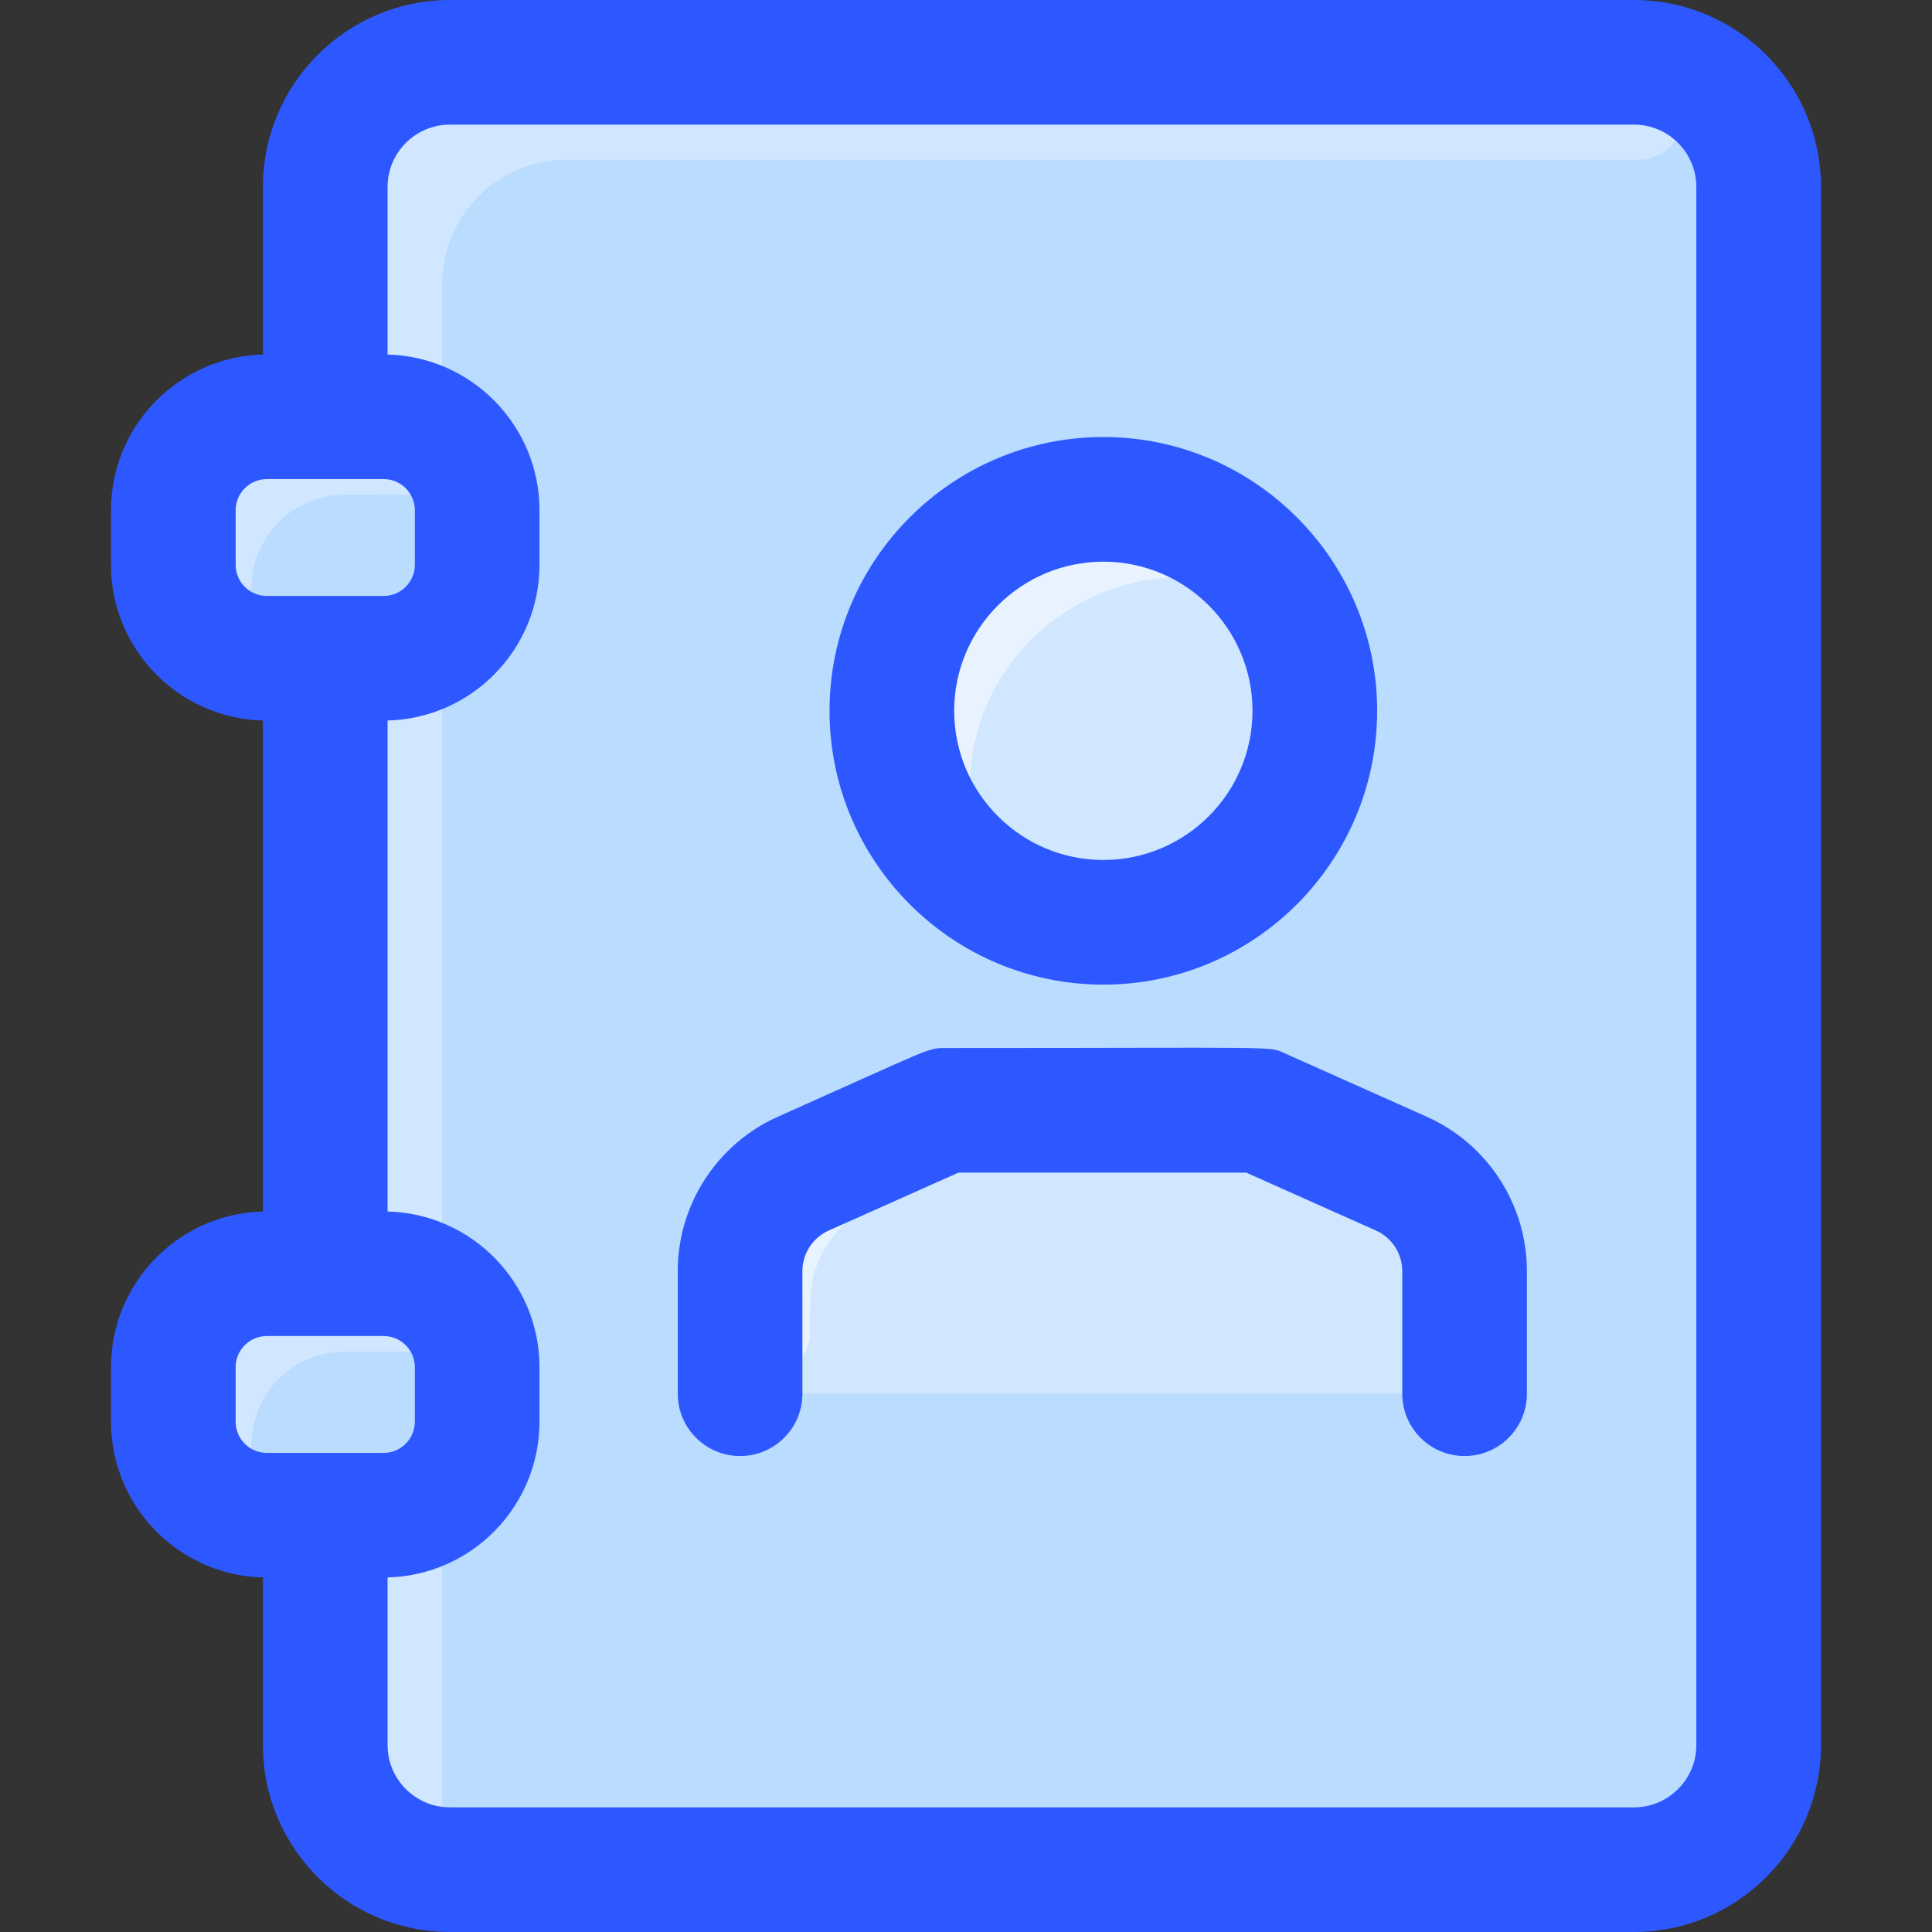 <svg id="Layer_1" enable-background="new 0 0 496 496" height="512" viewBox="0 0 496 496" width="512" xmlns="http://www.w3.org/2000/svg"><rect x="0" y="0" width="496" height="496" fill="#333333" stroke="none"/><path d="m419.5 16h-304c-17.67 0-32 14.33-32 32v59h-15c-13.25 0-24 10.75-24 24v14c0 13.25 10.75 24 24 24h15v158h-15c-13.25 0-24 10.75-24 24v14c0 13.25 10.75 24 24 24h15v59c0 17.67 14.33 32 32 32h304c17.67 0 32-14.33 32-32v-400c0-17.67-14.33-32-32-32z" fill="#b9dcff"/><path d="m420.102 41.006c-77.019-.013-272.715-.006-274.602-.006-17.67 0-32 14.33-32 32 0 265.172-.142 356.027.019 387.991.057 11.402-14 16.983-21.679 8.554-5.18-5.687-8.34-13.247-8.34-21.545v-59h-15c-13.255 0-24-10.745-24-24v-14c0-13.255 10.745-24 24-24h15v-158h-15c-13.255 0-24-10.745-24-24v-14c0-13.255 10.745-24 24-24h15v-59c0-17.673 14.327-32 32-32h304c18.124 0 16.721 25.009.602 25.006z" fill="#d1e7ff"/><path d="m122.5 131v14c0 13.25-10.75 24-24 24-10.856 0-19.144 0-30 0-13.25 0-24-10.75-24-24v-14c0-13.25 10.75-24 24-24h30c13.25 0 24 10.75 24 24z" fill="#b9dcff"/><path d="m122.5 351v14c0 13.25-10.75 24-24 24-10.856 0-19.144 0-30 0-13.25 0-24-10.75-24-24v-14c0-13.25 10.75-24 24-24h30c13.25 0 24 10.75 24 24z" fill="#b9dcff"/><path d="m376 326.34v15.46c0 8.837-7.163 16-16 16h-154c-8.837 0-16-7.163-16-16v-15.46c0-10.82 6.36-20.63 16.24-25.04 36.349-16.227 35.263-16.25 39.809-16.25h73.901c4.546 0 3.397-.005 39.809 16.25 9.881 4.41 16.241 14.22 16.241 25.04z" fill="#d1e7ff"/><path d="m283.26 128.2c29.99 0 54.29 24.3 54.29 54.29 0 29.98-24.3 54.29-54.29 54.29s-54.29-24.31-54.29-54.29c0-29.99 24.3-54.29 54.29-54.29z" fill="#d1e7ff"/><path d="m307.051 133.675c7.225 3.527 4.586 14.495-3.455 14.47-28.508-.087-54.796 22.695-54.626 54.641.043 8.118-10.896 10.882-14.474 3.595-22.522-45.881 26.116-95.376 72.555-72.706z" fill="#e8f3ff"/><path d="m325.072 292.997c-66.997-.164-63.743-.262-67.542 1.443l-33.29 14.86c-9.88 4.41-16.24 14.22-16.24 25.04 0 3.085-.023 5.675-.04 7.882-.089 11.424-17.279 12.109-17.928.703-.052-.908-.032-.478-.032-16.584 0-10.82 6.36-20.63 16.24-25.04l33.29-14.86c4.275-1.918.231-1.39 80.42-1.39 2.25 0 4.47.47 6.52 1.39 3.382 1.508 2.305 6.565-1.398 6.556z" fill="#e8f3ff"/><path d="m105.109 126.992c-4.232.003-9.645.008-16.603.008-12.574 0-24.004 9.841-24.006 24.623-.001 9.6-12.974 12.864-17.362 4.324-1.686-3.282-2.638-7.004-2.638-10.947v-14c0-13.255 10.745-24 24-24 32.1 0 34.312-.765 40.934 2.631 8.539 4.38 5.273 17.354-4.325 17.361z" fill="#d1e7ff"/><path d="m105.109 346.992c-4.232.003-9.645.008-16.603.008-12.574 0-24.004 9.841-24.006 24.623-.001 9.6-12.974 12.864-17.362 4.324-1.686-3.282-2.638-7.004-2.638-10.947v-14c0-13.255 10.745-24 24-24 32.1 0 34.312-.765 40.934 2.631 8.539 4.38 5.273 17.354-4.325 17.361z" fill="#d1e7ff"/><path d="m419.5 0h-304c-26.468 0-48 21.533-48 48v43.025c-21.594.534-39 18.254-39 39.975v14c0 21.721 17.406 39.44 39 39.975v126.051c-21.594.534-39 18.254-39 39.975v14c0 21.721 17.406 39.44 39 39.975v43.024c0 26.467 21.532 48 48 48h304c26.468 0 48-21.533 48-48v-400c0-26.467-21.532-48-48-48zm-359 145v-14c0-4.411 3.589-8 8-8h30c4.411 0 8 3.589 8 8v14c0 4.411-3.589 8-8 8h-30c-4.411 0-8-3.589-8-8zm0 220v-14c0-4.411 3.589-8 8-8h30c4.411 0 8 3.589 8 8v14c0 4.411-3.589 8-8 8h-30c-4.411 0-8-3.589-8-8zm375 83c0 8.822-7.178 16-16 16h-304c-8.822 0-16-7.178-16-16v-43.025c21.594-.534 39-18.254 39-39.975v-14c0-21.721-17.406-39.44-39-39.975v-126.05c21.594-.534 39-18.254 39-39.975v-14c0-21.721-17.406-39.44-39-39.975v-43.025c0-8.822 7.178-16 16-16h304c8.822 0 16 7.178 16 16zm-152.24-195.218c38.76 0 70.293-31.533 70.293-70.293s-31.533-70.293-70.293-70.293-70.293 31.534-70.293 70.293 31.533 70.293 70.293 70.293zm0-108.586c21.115 0 38.293 17.178 38.293 38.293s-17.178 38.293-38.293 38.293-38.293-17.178-38.293-38.293 17.178-38.293 38.293-38.293zm108.74 182.141v31.467c0 8.836-7.163 16-16 16s-16-7.164-16-16v-31.467c0-4.498-2.653-8.589-6.761-10.423l-33.284-14.861h-73.91l-33.284 14.861c-4.107 1.833-6.761 5.925-6.761 10.423v31.467c0 8.836-7.163 16-16 16s-16-7.164-16-16v-31.467c0-17.107 10.094-32.668 25.714-39.643 39.519-17.645 38.368-17.642 42.921-17.642 87.437 0 82.904-.552 87.254 1.39l36.397 16.251c15.62 6.976 25.714 22.537 25.714 39.644z" fill="#2e58ff"/></svg>